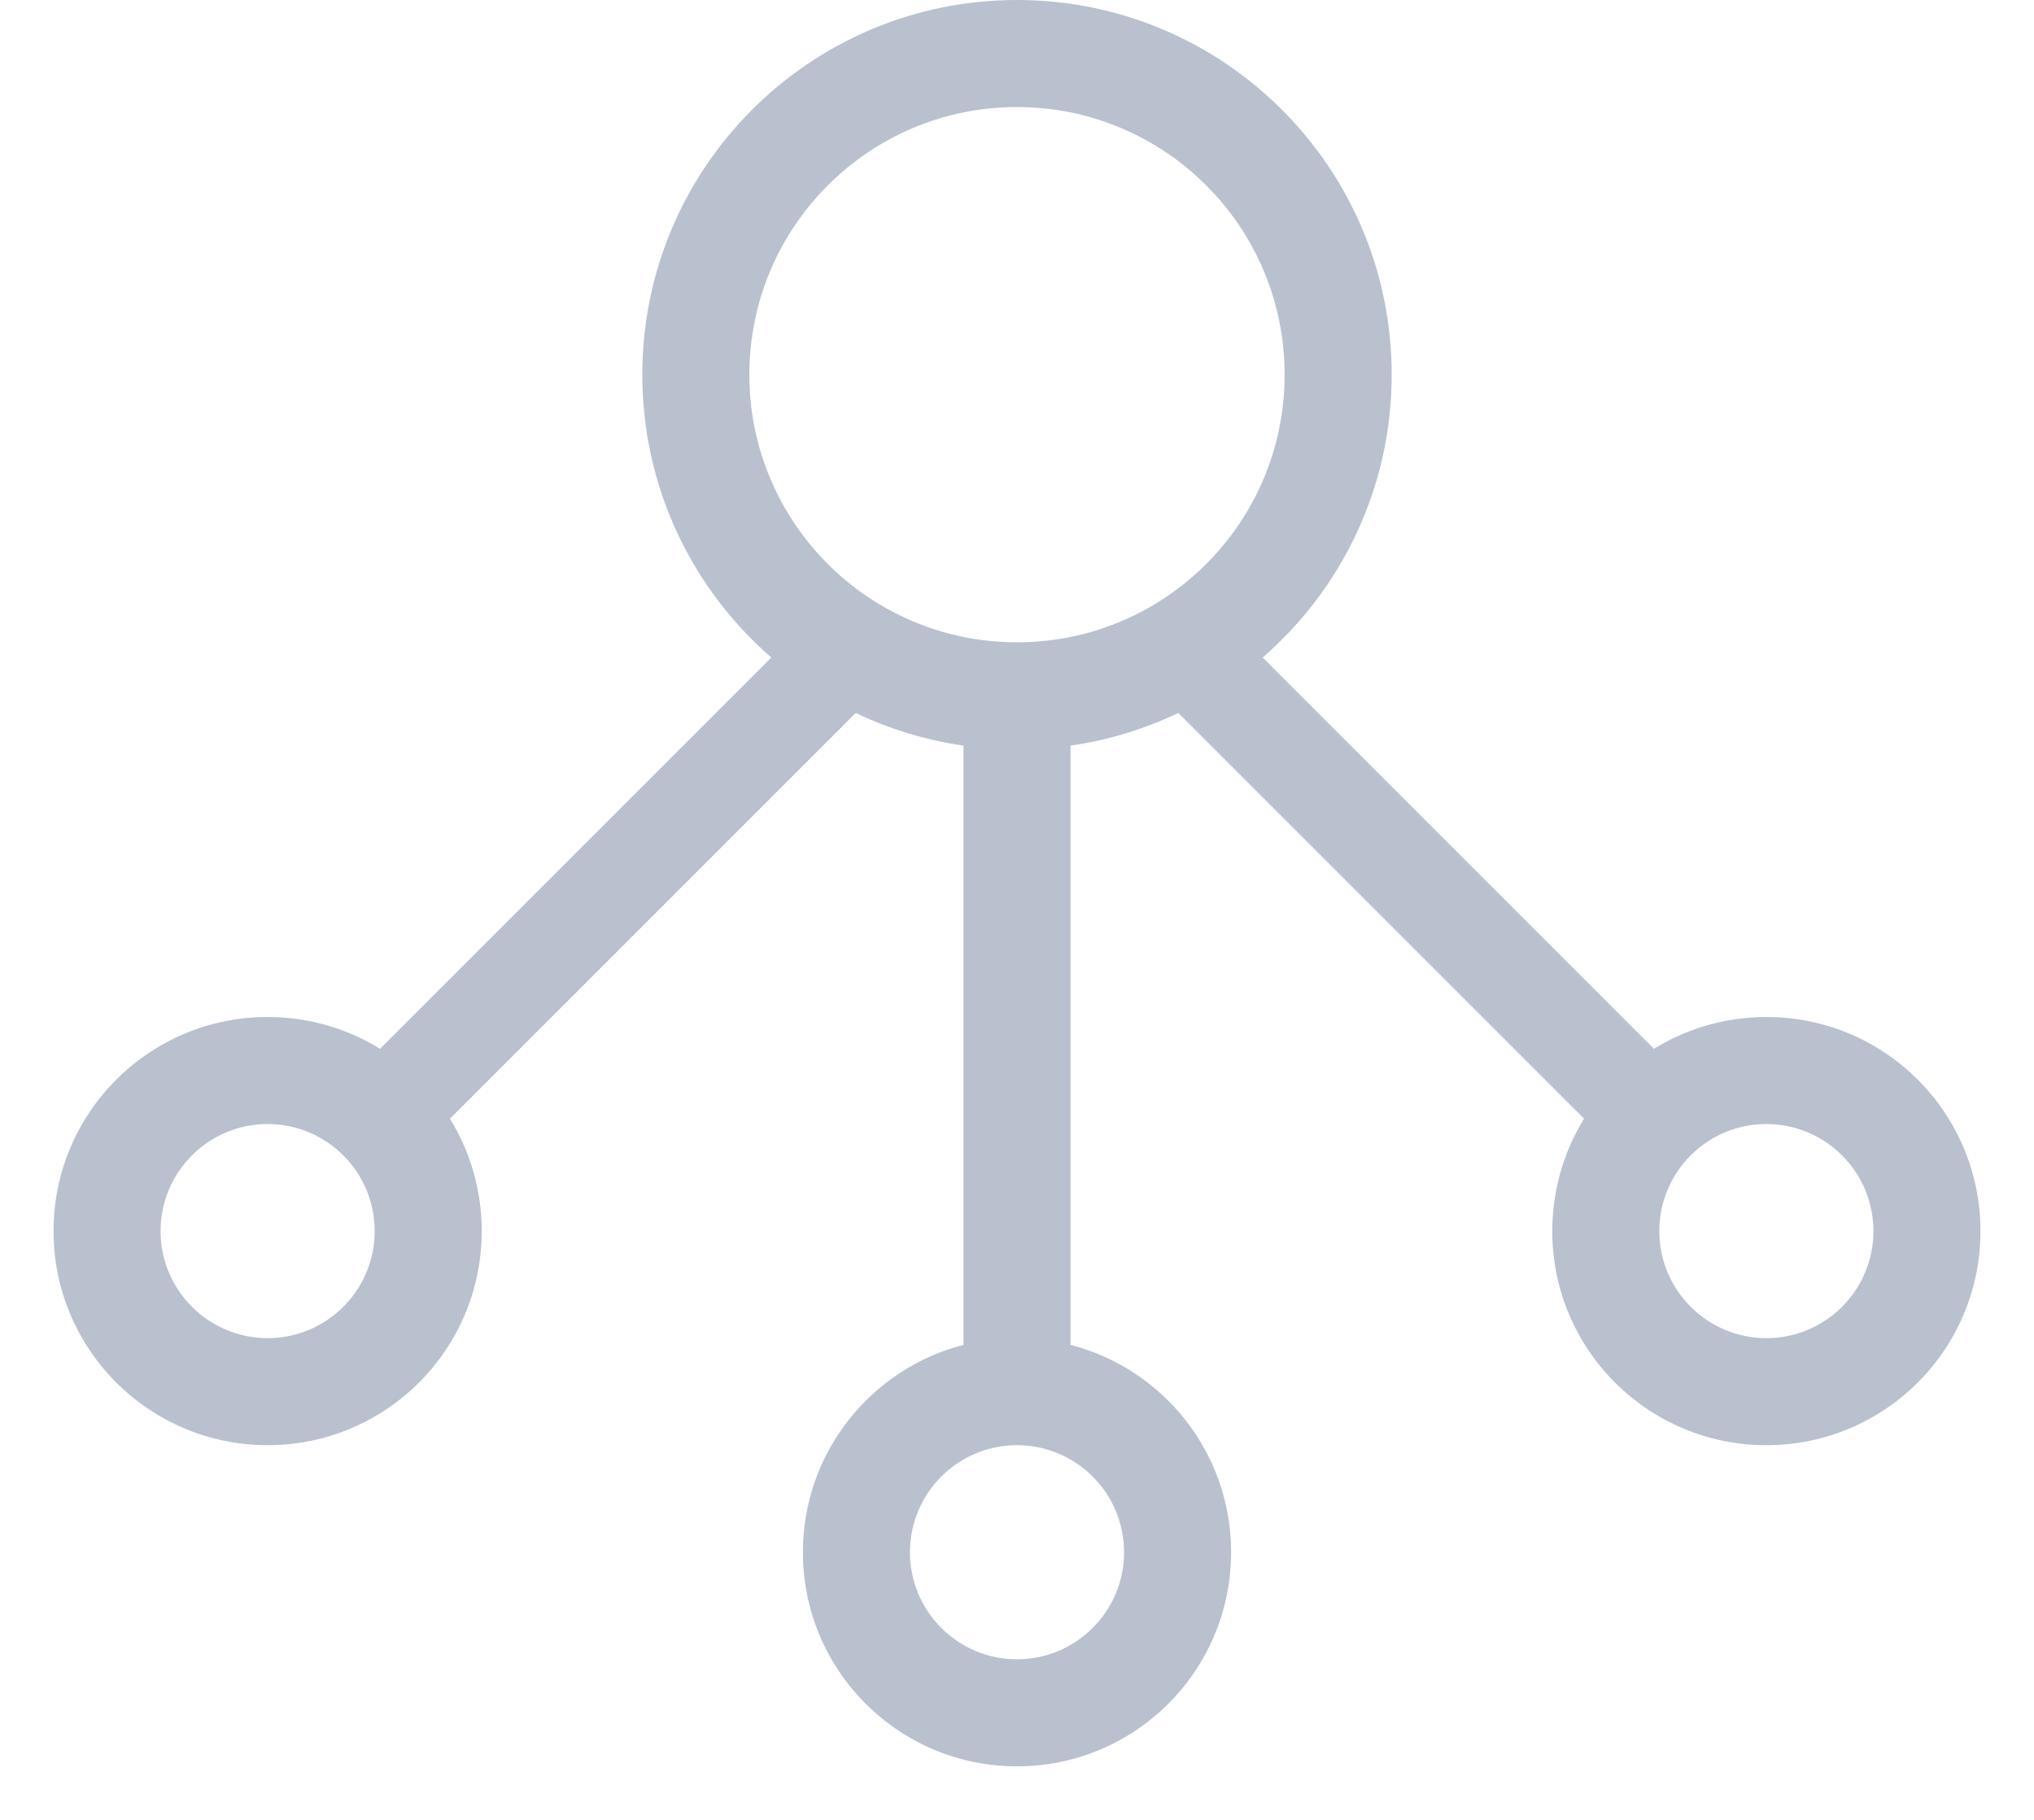 <?xml version="1.0" encoding="UTF-8"?>
<svg width="19px" height="17px" viewBox="0 0 19 17" version="1.1" xmlns="http://www.w3.org/2000/svg" xmlns:xlink="http://www.w3.org/1999/xlink">
    <!-- Generator: Sketch 46.2 (44496) - http://www.bohemiancoding.com/sketch -->
    <title>Governo</title>
    <desc>Created with Sketch.</desc>
    <defs></defs>
    <g id="Page-1" stroke="none" stroke-width="1" fill="none" fill-rule="evenodd">
        <g id="Governo" fill-rule="nonzero" fill="#B9C1CF">
            <g id="Group-9">
                <path d="M4.203,10.45 C4.391,10.755 4.5,11.115 4.5,11.5 C4.5,12.605 3.605,13.5 2.5,13.5 C1.395,13.5 0.5,12.605 0.5,11.5 C0.5,10.395 1.395,9.5 2.5,9.5 C2.885,9.5 3.245,9.609 3.55,9.797 L7.205,6.142 C6.467,5.501 6,4.555 6,3.5 C6,1.567 7.567,0 9.5,0 C11.433,0 13,1.567 13,3.5 C13,4.555 12.533,5.501 11.795,6.142 L15.45,9.797 C15.755,9.609 16.115,9.5 16.5,9.5 C17.605,9.5 18.5,10.395 18.5,11.5 C18.5,12.605 17.605,13.5 16.5,13.5 C15.395,13.5 14.5,12.605 14.5,11.5 C14.5,11.115 14.609,10.755 14.797,10.45 L11.007,6.66 C10.694,6.809 10.356,6.914 10,6.965 L10,12.563 C10.863,12.785 11.5,13.568 11.5,14.5 C11.5,15.605 10.605,16.5 9.5,16.5 C8.395,16.5 7.5,15.605 7.5,14.5 C7.5,13.568 8.137,12.785 9,12.563 L9,6.965 C8.644,6.914 8.306,6.809 7.993,6.66 L4.203,10.45 Z M9.5,6 C10.881,6 12,4.881 12,3.5 C12,2.119 10.881,1 9.5,1 C8.119,1 7,2.119 7,3.5 C7,4.881 8.119,6 9.5,6 Z M9.5,15.5 C10.052,15.5 10.5,15.052 10.5,14.5 C10.5,13.948 10.052,13.5 9.5,13.5 C8.948,13.5 8.5,13.948 8.5,14.5 C8.5,15.052 8.948,15.5 9.5,15.5 Z M16.5,12.5 C17.052,12.5 17.5,12.052 17.5,11.5 C17.5,10.948 17.052,10.5 16.5,10.5 C15.948,10.5 15.5,10.948 15.5,11.5 C15.5,12.052 15.948,12.5 16.5,12.5 Z M2.5,12.5 C3.052,12.5 3.5,12.052 3.5,11.5 C3.5,10.948 3.052,10.5 2.5,10.5 C1.948,10.5 1.5,10.948 1.5,11.5 C1.5,12.052 1.948,12.5 2.5,12.5 Z" id="Combined-Shape"></path>
            </g>
        </g>
    </g>
</svg>
